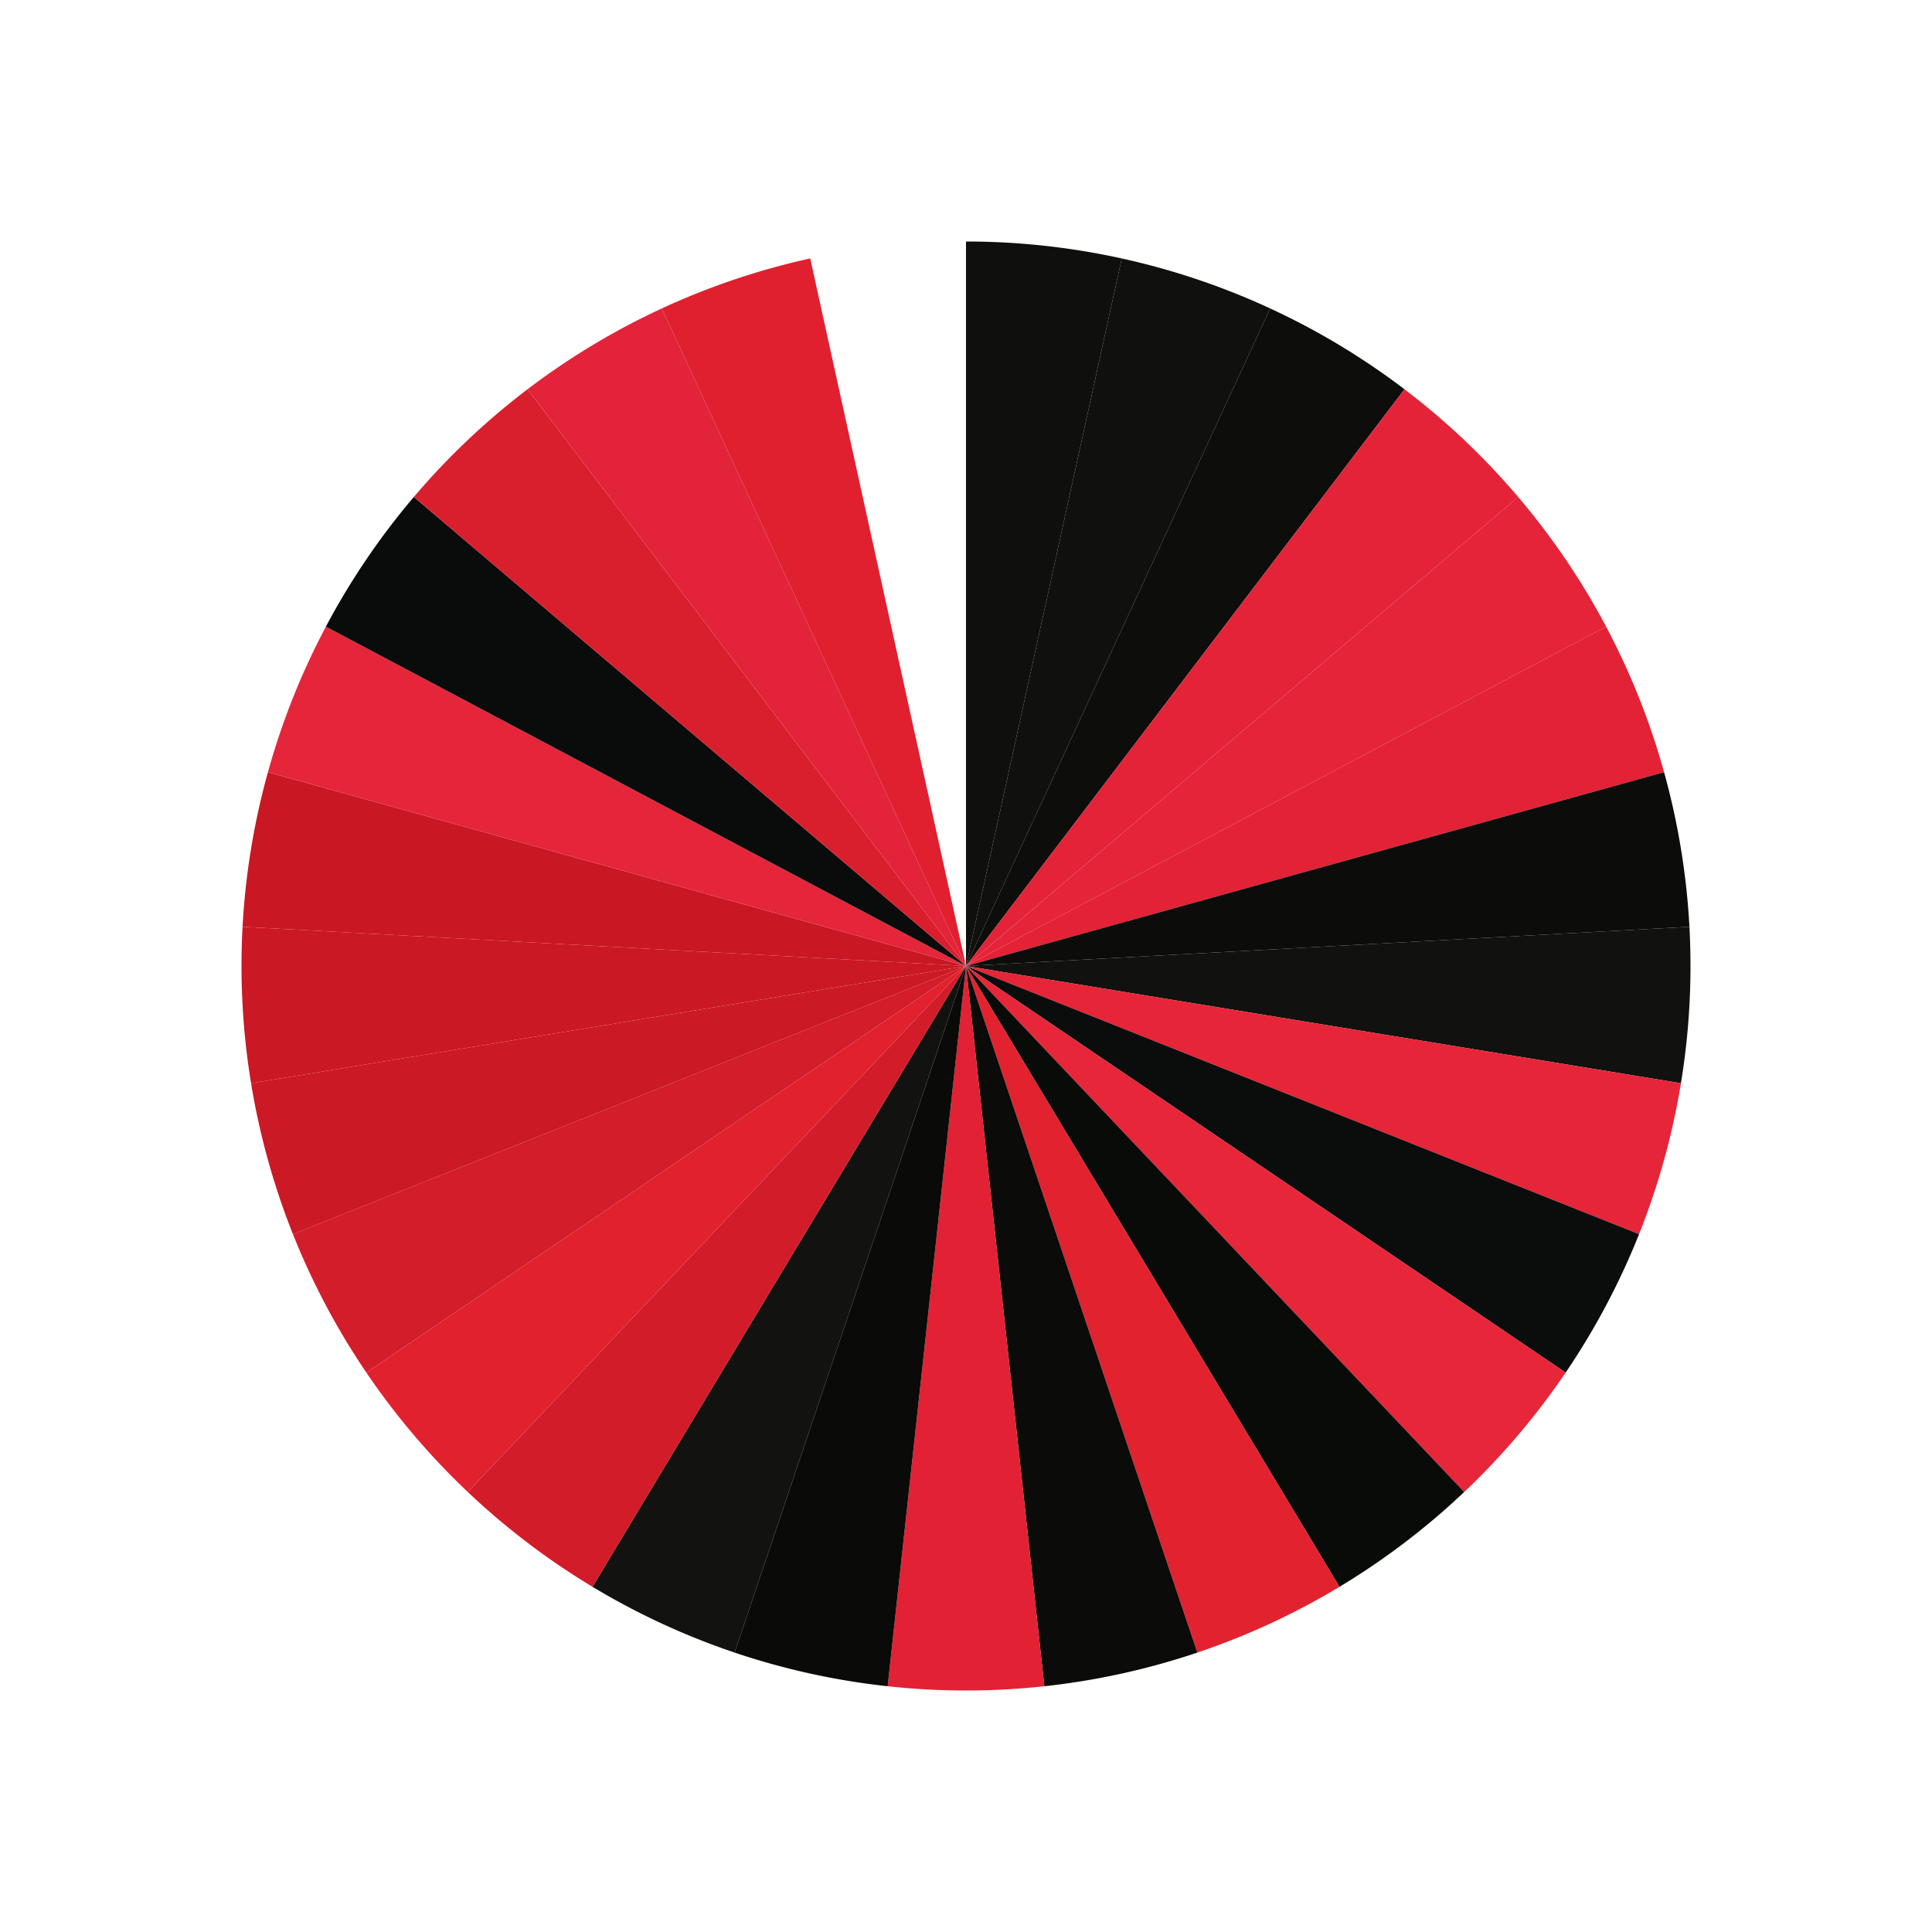 <?xml version="1.0" encoding="UTF-8" standalone="no"?>
<svg width="400" height="400" xmlns="http://www.w3.org/2000/svg">
  <rect width="100%" height="100%" fill="#ffffff" />
  <path d="M200.00,50.00 A150.00,150.00 0 0,1 232.25,53.51 L200.00,200.00 Z" fill="#0f0f0d" />
  <path d="M232.25,53.51 A150.00,150.00 0 0,1 262.98,63.86 L200.00,200.00 Z" fill="#10100e" />
  <path d="M262.98,63.86 A150.00,150.00 0 0,1 290.78,80.59 L200.00,200.00 Z" fill="#0d0d0b" />
  <path d="M290.78,80.59 A150.00,150.00 0 0,1 314.32,102.89 L200.00,200.00 Z" fill="#e42338" />
  <path d="M314.32,102.89 A150.00,150.00 0 0,1 332.53,129.74 L200.00,200.00 Z" fill="#e52439" />
  <path d="M332.53,129.74 A150.00,150.00 0 0,1 344.53,159.87 L200.00,200.00 Z" fill="#e32235" />
  <path d="M344.53,159.87 A150.00,150.00 0 0,1 349.78,191.88 L200.00,200.00 Z" fill="#0c0c0a" />
  <path d="M349.78,191.88 A150.00,150.00 0 0,1 348.02,224.27 L200.00,200.00 Z" fill="#11110f" />
  <path d="M348.02,224.27 A150.00,150.00 0 0,1 339.35,255.52 L200.00,200.00 Z" fill="#e62538" />
  <path d="M339.35,255.52 A150.00,150.00 0 0,1 324.15,284.18 L200.00,200.00 Z" fill="#0b0d0c" />
  <path d="M324.15,284.18 A150.00,150.00 0 0,1 303.15,308.90 L200.00,200.00 Z" fill="#e72639" />
  <path d="M303.15,308.90 A150.00,150.00 0 0,1 277.33,328.53 L200.00,200.00 Z" fill="#090b08" />
  <path d="M277.33,328.53 A150.00,150.00 0 0,1 247.90,342.15 L200.00,200.00 Z" fill="#e2222f" />
  <path d="M247.90,342.15 A150.00,150.00 0 0,1 216.22,349.12 L200.00,200.00 Z" fill="#0b0b09" />
  <path d="M216.22,349.12 A150.00,150.00 0 0,1 183.78,349.12 L200.00,200.00 Z" fill="#e22134" />
  <path d="M183.78,349.12 A150.00,150.00 0 0,1 152.10,342.15 L200.00,200.00 Z" fill="#0a0a08" />
  <path d="M152.10,342.15 A150.00,150.00 0 0,1 122.67,328.53 L200.00,200.00 Z" fill="#121210" />
  <path d="M122.67,328.53 A150.00,150.00 0 0,1 96.85,308.90 L200.00,200.00 Z" fill="#d21c29" />
  <path d="M96.85,308.90 A150.00,150.00 0 0,1 75.85,284.18 L200.00,200.00 Z" fill="#e1212e" />
  <path d="M75.85,284.18 A150.00,150.00 0 0,1 60.65,255.52 L200.00,200.00 Z" fill="#d31d2a" />
  <path d="M60.65,255.52 A150.00,150.00 0 0,1 51.98,224.27 L200.00,200.00 Z" fill="#cb1925" />
  <path d="M51.98,224.27 A150.00,150.00 0 0,1 50.22,191.88 L200.00,200.00 Z" fill="#ca1824" />
  <path d="M50.22,191.88 A150.00,150.00 0 0,1 55.47,159.87 L200.00,200.00 Z" fill="#c91723" />
  <path d="M55.47,159.87 A150.00,150.00 0 0,1 67.47,129.74 L200.00,200.00 Z" fill="#e5253a" />
  <path d="M67.47,129.74 A150.00,150.00 0 0,1 85.68,102.89 L200.00,200.00 Z" fill="#0a0c0b" />
  <path d="M85.68,102.89 A150.00,150.00 0 0,1 109.22,80.59 L200.00,200.00 Z" fill="#d91f2d" />
  <path d="M109.22,80.59 A150.00,150.00 0 0,1 137.02,63.86 L200.00,200.00 Z" fill="#e3233a" />
  <path d="M137.02,63.86 A150.00,150.00 0 0,1 167.75,53.51 L200.00,200.00 Z" fill="#e0202f" />
</svg> 
